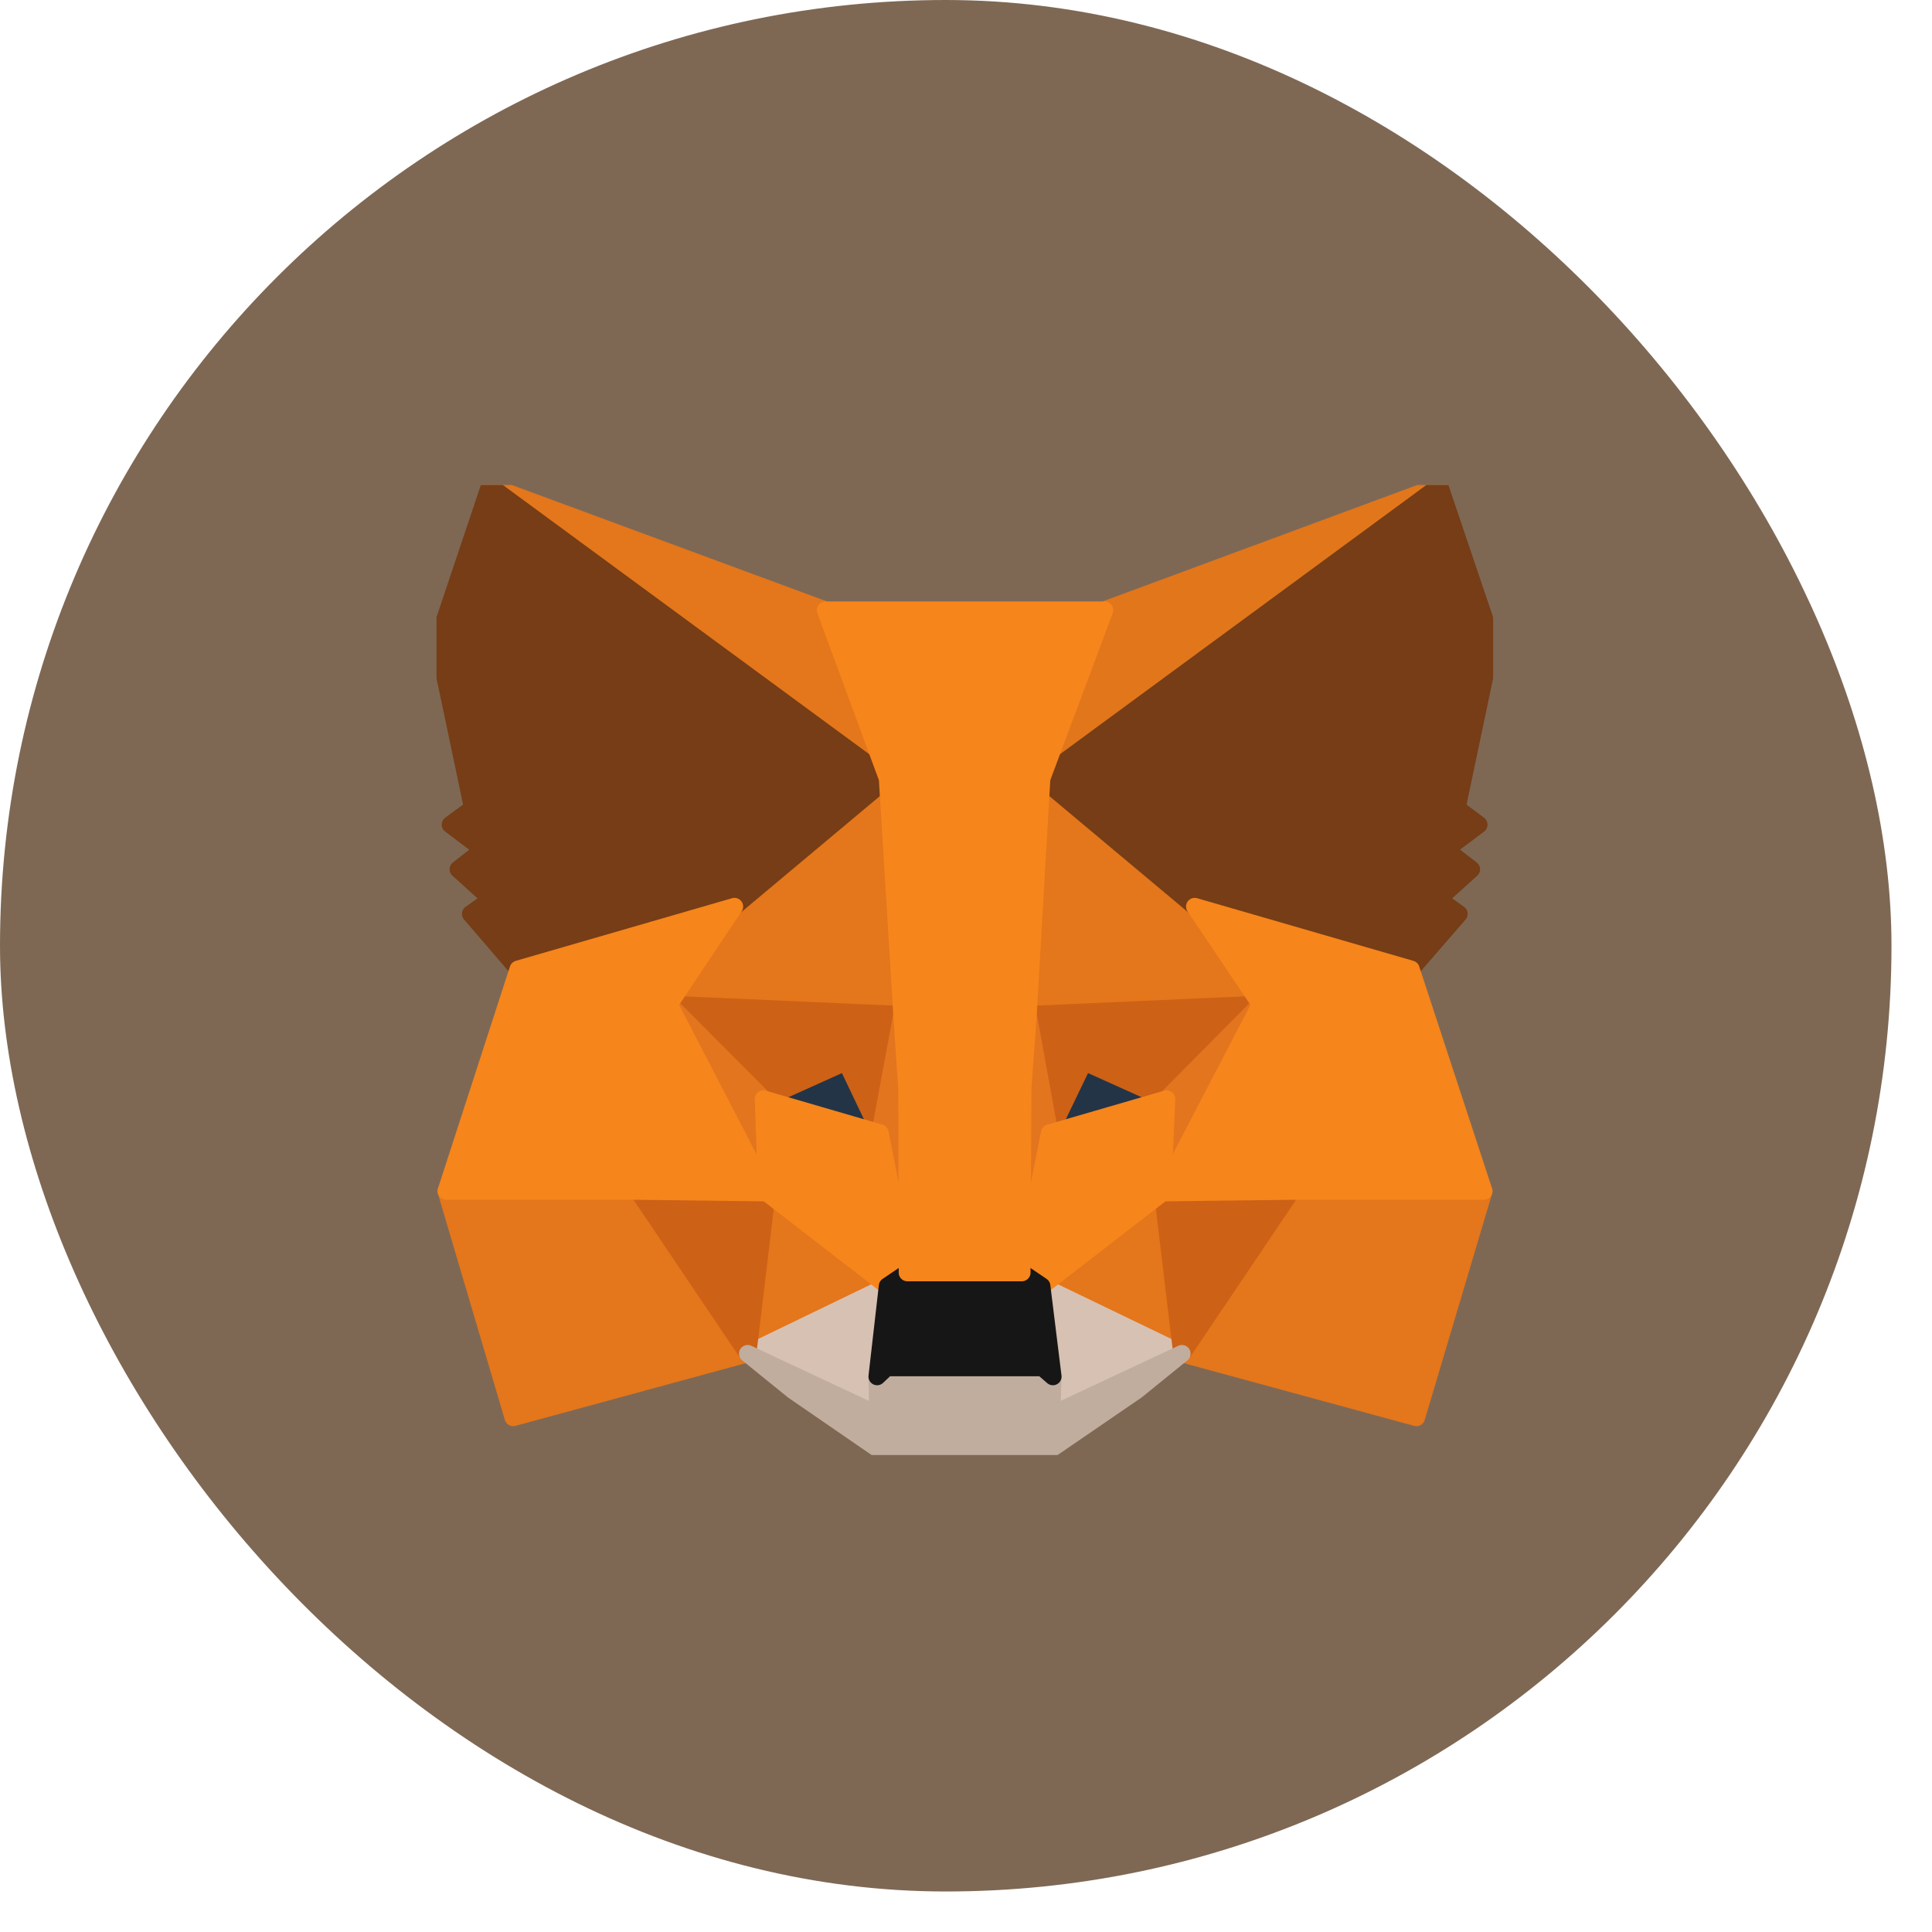 <svg width="37" height="37" viewBox="0 0 37 37" fill="none" xmlns="http://www.w3.org/2000/svg">
<rect width="36.224" height="36.224" rx="18.112" fill="#7E6854"/>
<g clip-path="url(#clip0_725_1058)">
<path d="M27.569 9.308L19.689 15.103L21.146 11.684L27.569 9.308Z" fill="#E2761B" stroke="#E2761B" stroke-width="0.332" stroke-linecap="round" stroke-linejoin="round"/>
<path d="M9.377 9.308L17.194 15.158L15.808 11.684L9.377 9.308Z" fill="#E4761B" stroke="#E4761B" stroke-width="0.332" stroke-linecap="round" stroke-linejoin="round"/>
<path d="M24.734 22.741L22.635 25.924L27.126 27.147L28.417 22.811L24.734 22.741Z" fill="#E4761B" stroke="#E4761B" stroke-width="0.332" stroke-linecap="round" stroke-linejoin="round"/>
<path d="M8.545 22.811L9.828 27.147L14.319 25.924L12.22 22.741L8.545 22.811Z" fill="#E4761B" stroke="#E4761B" stroke-width="0.332" stroke-linecap="round" stroke-linejoin="round"/>
<path d="M14.066 17.361L12.814 19.235L17.273 19.432L17.115 14.687L14.066 17.361Z" fill="#E4761B" stroke="#E4761B" stroke-width="0.332" stroke-linecap="round" stroke-linejoin="round"/>
<path d="M22.88 17.361L19.792 14.633L19.689 19.432L24.14 19.236L22.88 17.361Z" fill="#E4761B" stroke="#E4761B" stroke-width="0.332" stroke-linecap="round" stroke-linejoin="round"/>
<path d="M14.319 25.924L16.996 24.63L14.684 22.842L14.319 25.924Z" fill="#E4761B" stroke="#E4761B" stroke-width="0.332" stroke-linecap="round" stroke-linejoin="round"/>
<path d="M19.95 24.63L22.635 25.924L22.263 22.842L19.95 24.63Z" fill="#E4761B" stroke="#E4761B" stroke-width="0.332" stroke-linecap="round" stroke-linejoin="round"/>
<path d="M22.635 25.924L19.95 24.63L20.164 26.363L20.14 27.093L22.635 25.924Z" fill="#D7C1B3" stroke="#D7C1B3" stroke-width="0.332" stroke-linecap="round" stroke-linejoin="round"/>
<path d="M14.319 25.924L16.814 27.093L16.798 26.363L16.996 24.63L14.319 25.924Z" fill="#D7C1B3" stroke="#D7C1B3" stroke-width="0.332" stroke-linecap="round" stroke-linejoin="round"/>
<path d="M16.854 21.698L14.62 21.047L16.196 20.333L16.854 21.698Z" fill="#233447" stroke="#233447" stroke-width="0.332" stroke-linecap="round" stroke-linejoin="round"/>
<path d="M20.093 21.698L20.75 20.333L22.334 21.047L20.093 21.698Z" fill="#233447" stroke="#233447" stroke-width="0.332" stroke-linecap="round" stroke-linejoin="round"/>
<path d="M14.319 25.924L14.7 22.741L12.221 22.811L14.319 25.924Z" fill="#CD6116" stroke="#CD6116" stroke-width="0.332" stroke-linecap="round" stroke-linejoin="round"/>
<path d="M22.255 22.741L22.635 25.924L24.733 22.811L22.255 22.741Z" fill="#CD6116" stroke="#CD6116" stroke-width="0.332" stroke-linecap="round" stroke-linejoin="round"/>
<path d="M24.14 19.235L19.689 19.432L20.101 21.698L20.758 20.333L22.342 21.047L24.14 19.235Z" fill="#CD6116" stroke="#CD6116" stroke-width="0.332" stroke-linecap="round" stroke-linejoin="round"/>
<path d="M14.62 21.047L16.204 20.333L16.854 21.698L17.273 19.432L12.814 19.235L14.62 21.047Z" fill="#CD6116" stroke="#CD6116" stroke-width="0.332" stroke-linecap="round" stroke-linejoin="round"/>
<path d="M12.814 19.235L14.683 22.842L14.62 21.047L12.814 19.235Z" fill="#E4751F" stroke="#E4751F" stroke-width="0.332" stroke-linecap="round" stroke-linejoin="round"/>
<path d="M22.342 21.047L22.263 22.842L24.14 19.235L22.342 21.047Z" fill="#E4751F" stroke="#E4751F" stroke-width="0.332" stroke-linecap="round" stroke-linejoin="round"/>
<path d="M17.273 19.432L16.854 21.698L17.376 24.371L17.495 20.851L17.273 19.432Z" fill="#E4751F" stroke="#E4751F" stroke-width="0.332" stroke-linecap="round" stroke-linejoin="round"/>
<path d="M19.689 19.432L19.475 20.843L19.57 24.371L20.101 21.698L19.689 19.432Z" fill="#E4751F" stroke="#E4751F" stroke-width="0.332" stroke-linecap="round" stroke-linejoin="round"/>
<path d="M20.101 21.698L19.57 24.372L19.95 24.63L22.263 22.842L22.342 21.047L20.101 21.698Z" fill="#F6851B" stroke="#F6851B" stroke-width="0.332" stroke-linecap="round" stroke-linejoin="round"/>
<path d="M14.62 21.047L14.684 22.842L16.996 24.63L17.376 24.372L16.854 21.698L14.62 21.047Z" fill="#F6851B" stroke="#F6851B" stroke-width="0.332" stroke-linecap="round" stroke-linejoin="round"/>
<path d="M20.14 27.093L20.164 26.363L19.966 26.191H16.98L16.798 26.363L16.814 27.093L14.319 25.924L15.19 26.63L16.956 27.845H19.99L21.764 26.63L22.635 25.924L20.14 27.093Z" fill="#C0AD9E" stroke="#C0AD9E" stroke-width="0.332" stroke-linecap="round" stroke-linejoin="round"/>
<path d="M19.95 24.63L19.57 24.372H17.376L16.996 24.63L16.798 26.363L16.98 26.191H19.966L20.164 26.363L19.95 24.63Z" fill="#161616" stroke="#161616" stroke-width="0.332" stroke-linecap="round" stroke-linejoin="round"/>
<path d="M27.902 15.479L28.575 12.28L27.57 9.308L19.95 14.907L22.881 17.361L27.023 18.561L27.942 17.502L27.546 17.22L28.179 16.648L27.688 16.271L28.322 15.793L27.902 15.479Z" fill="#763D16" stroke="#763D16" stroke-width="0.332" stroke-linecap="round" stroke-linejoin="round"/>
<path d="M8.38 12.28L9.053 15.479L8.625 15.793L9.259 16.271L8.776 16.648L9.409 17.22L9.013 17.502L9.924 18.561L14.066 17.361L16.997 14.907L9.377 9.308L8.38 12.28Z" fill="#763D16" stroke="#763D16" stroke-width="0.332" stroke-linecap="round" stroke-linejoin="round"/>
<path d="M27.022 18.561L22.88 17.361L24.14 19.235L22.263 22.842L24.734 22.811H28.417L27.022 18.561Z" fill="#F6851B" stroke="#F6851B" stroke-width="0.332" stroke-linecap="round" stroke-linejoin="round"/>
<path d="M14.066 17.361L9.924 18.561L8.545 22.811H12.22L14.683 22.842L12.814 19.235L14.066 17.361Z" fill="#F6851B" stroke="#F6851B" stroke-width="0.332" stroke-linecap="round" stroke-linejoin="round"/>
<path d="M19.689 19.432L19.95 14.907L21.154 11.684H15.808L16.996 14.907L17.273 19.432L17.369 20.859L17.377 24.372H19.57L19.586 20.859L19.689 19.432Z" fill="#F6851B" stroke="#F6851B" stroke-width="0.332" stroke-linecap="round" stroke-linejoin="round"/>
</g>
<defs>
<clipPath id="clip0_725_1058">
<rect width="20.235" height="18.577" fill="white" transform="translate(8.36 9.288)"/>
</clipPath>
</defs>
</svg>
